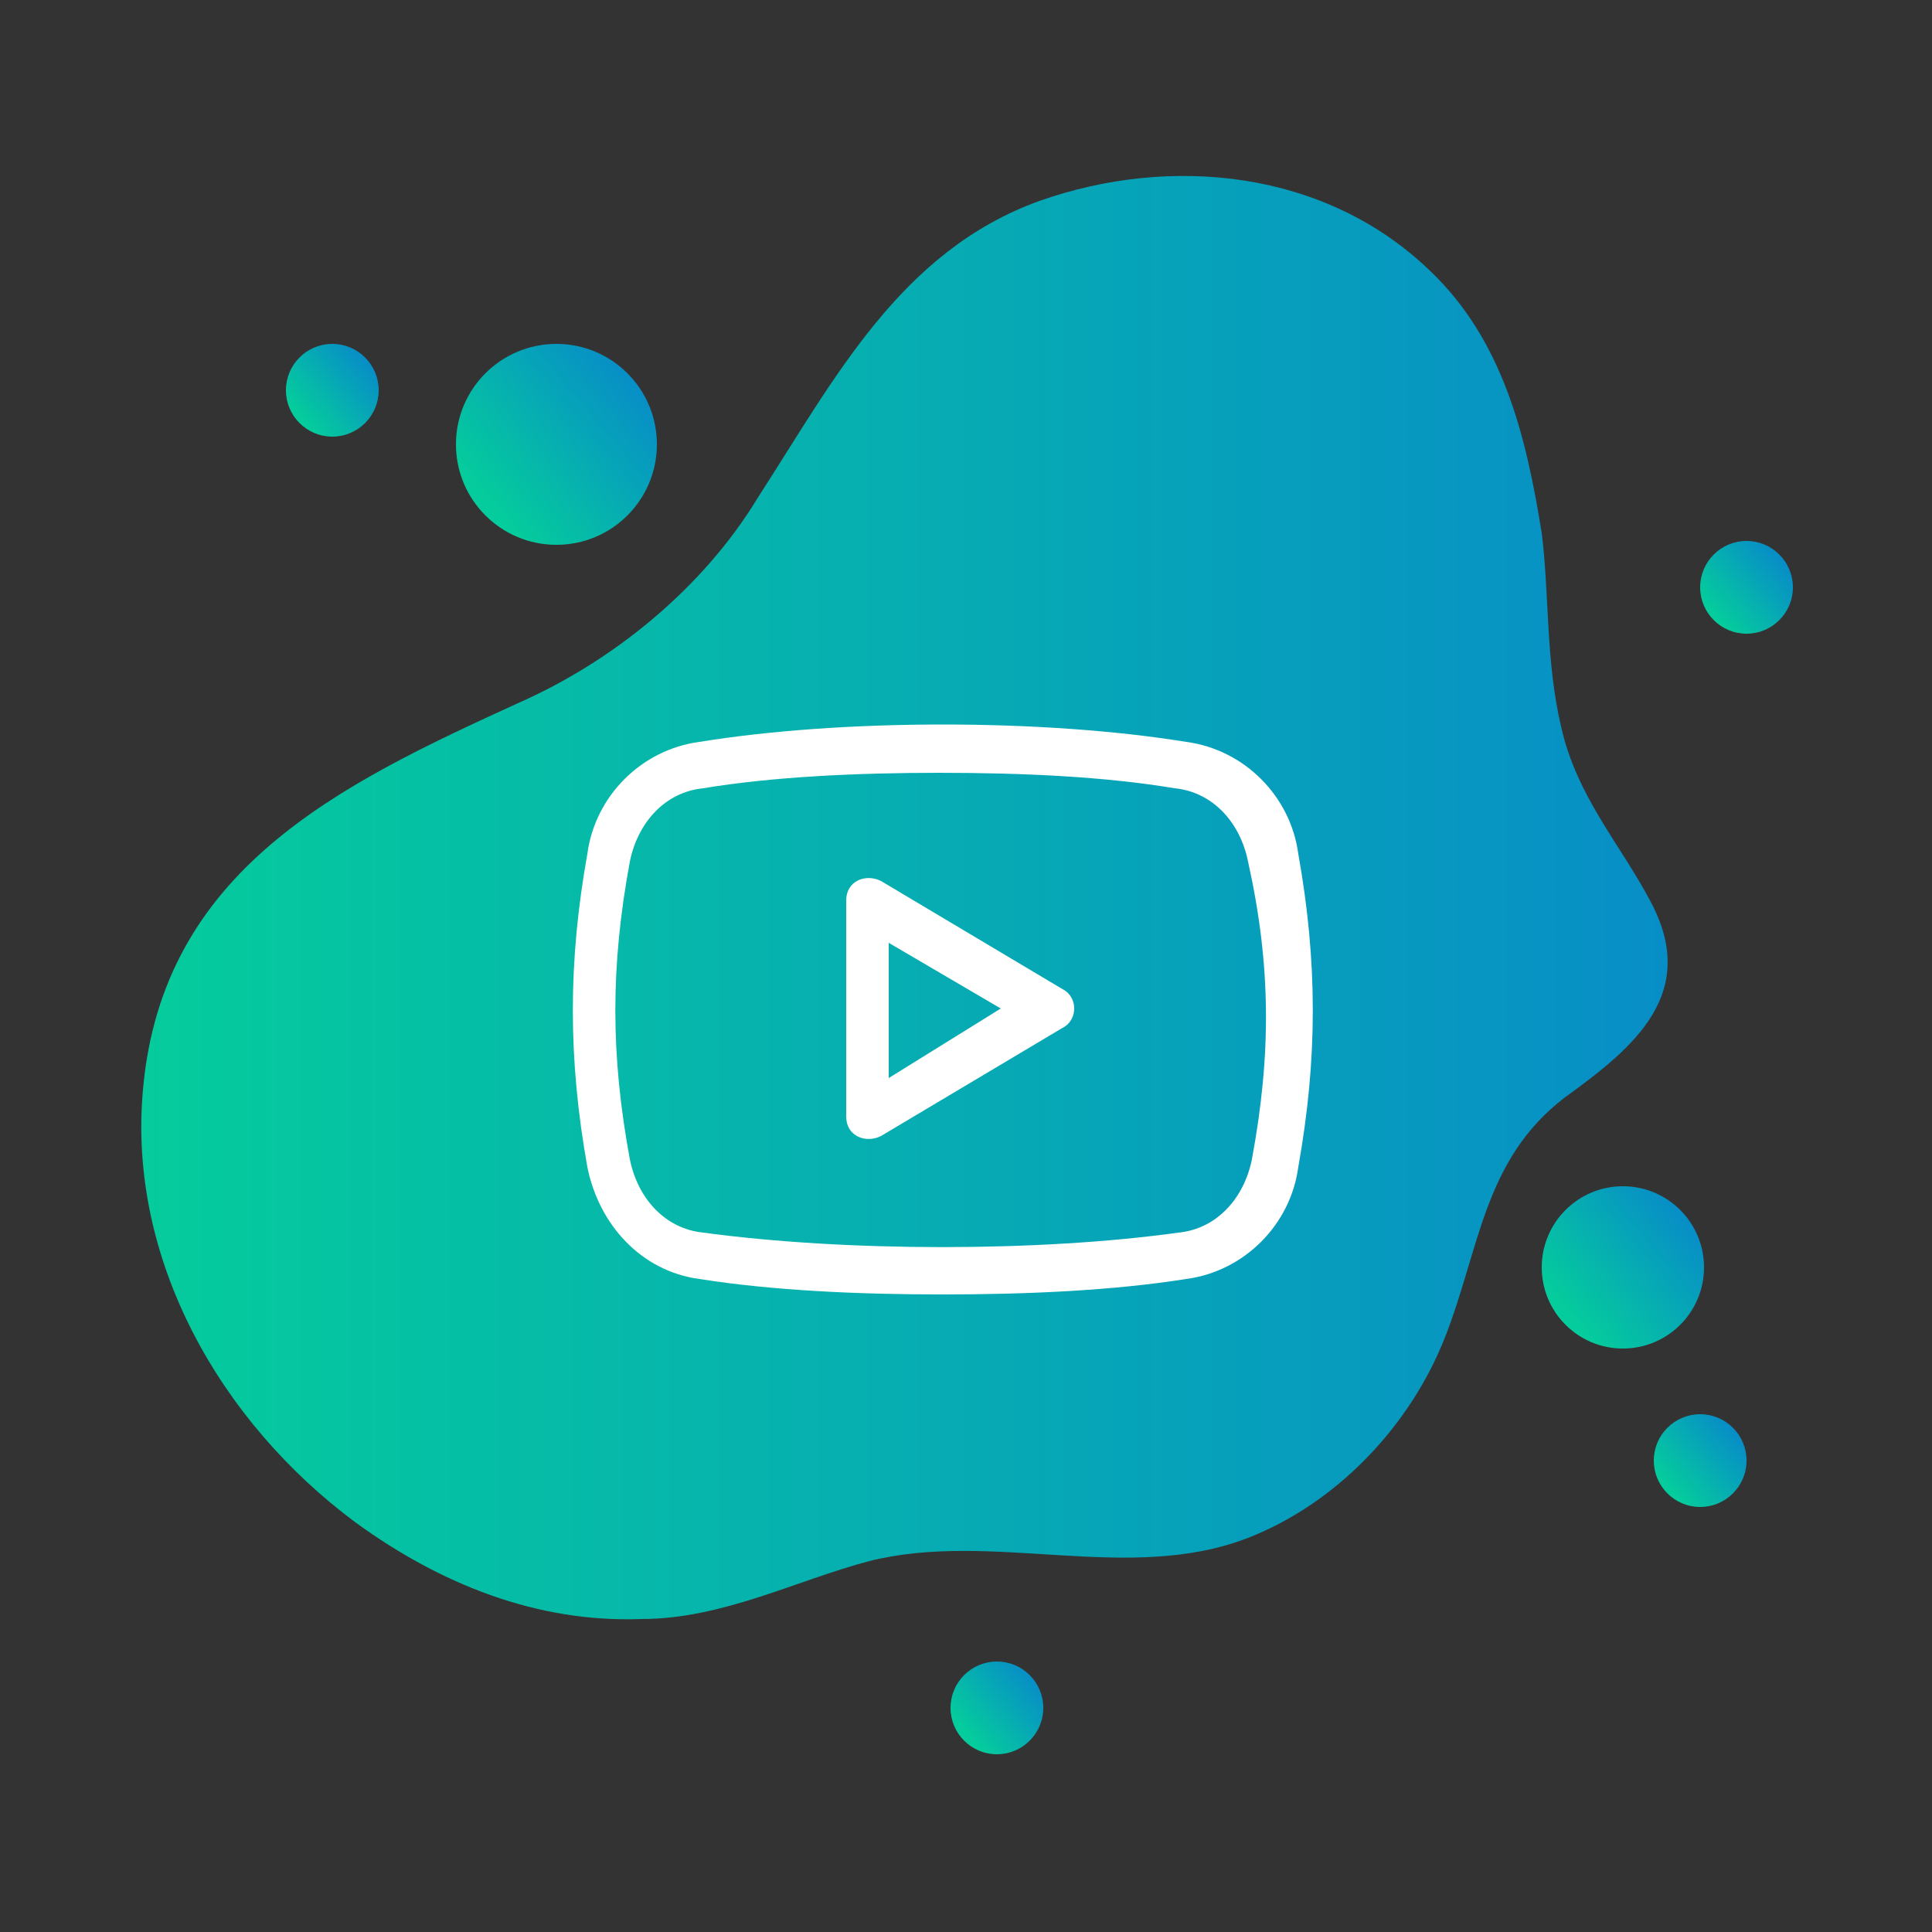 <svg version="1.1" id="Layer_1" xmlns="http://www.w3.org/2000/svg" xmlns:xlink="http://www.w3.org/1999/xlink" x="0px" y="0px" viewBox="0 0 50 50" style="enable-background:new 0 0 50 50;" xml:space="preserve">
<rect x="0" y="0" width="50" height="50" fill="#333333" stroke="none"/>
<style type="text/css">
	.st0{fill:url(#SVGID_1_);}
	.st1{fill:url(#SVGID_2_);}
	.st2{fill:url(#SVGID_3_);}
	.st3{fill:url(#SVGID_4_);}
	.st4{fill:url(#SVGID_5_);}
	.st5{fill:url(#SVGID_6_);}
	.st6{fill:url(#SVGID_7_);}
	.st7{fill:url(#SVGID_8_);}
	.st8{fill:url(#SVGID_9_);}
	.st9{fill:url(#SVGID_10_);}
	.st10{fill:url(#SVGID_11_);}
	.st11{fill:url(#SVGID_12_);}
	.st12{fill:url(#SVGID_13_);}
	.st13{fill:url(#SVGID_14_);}
	.st14{fill:url(#SVGID_15_);}
	.st15{fill:url(#SVGID_16_);}
	.st16{fill:url(#SVGID_17_);}
	.st17{fill:url(#SVGID_18_);}
	.st18{fill:url(#SVGID_19_);}
	.st19{fill:url(#SVGID_20_);}
	.st20{fill:url(#SVGID_21_);}
	.st21{fill:url(#SVGID_22_);}
	.st22{fill:url(#SVGID_23_);}
	.st23{fill:url(#SVGID_24_);}
	.st24{fill:url(#SVGID_25_);}
	.st25{fill:url(#SVGID_26_);}
	.st26{fill:url(#SVGID_27_);}
	.st27{fill:url(#SVGID_28_);}
	.st28{fill:url(#SVGID_29_);}
	.st29{fill:url(#SVGID_30_);}
	.st30{fill:url(#SVGID_31_);}
	.st31{fill:url(#SVGID_32_);}
	.st32{fill:url(#SVGID_33_);}
	.st33{fill:url(#SVGID_34_);}
	.st34{fill:url(#SVGID_35_);}
	.st35{fill:url(#SVGID_36_);}
	.st36{fill:url(#SVGID_37_);}
	.st37{fill:url(#SVGID_38_);}
	.st38{fill:url(#SVGID_39_);}
	.st39{fill:url(#SVGID_40_);}
	.st40{fill:url(#SVGID_41_);}
	.st41{fill:url(#SVGID_42_);}
	.st42{fill:url(#SVGID_43_);}
	.st43{fill:url(#SVGID_44_);}
	.st44{fill:url(#SVGID_45_);}
	.st45{fill:url(#SVGID_46_);}
	.st46{fill:url(#SVGID_47_);}
	.st47{fill:url(#SVGID_48_);}
	.st48{fill:url(#SVGID_49_);}
	.st49{fill:url(#SVGID_50_);}
	.st50{fill:url(#SVGID_51_);}
	.st51{fill:url(#SVGID_52_);}
	.st52{fill:url(#SVGID_53_);}
	.st53{fill:url(#SVGID_54_);}
	.st54{fill:url(#SVGID_55_);}
	.st55{fill:url(#SVGID_56_);}
	.st56{fill:url(#SVGID_57_);}
	.st57{fill:url(#SVGID_58_);}
	.st58{fill:url(#SVGID_59_);}
	.st59{fill:url(#SVGID_60_);}
	.st60{fill:url(#SVGID_61_);}
	.st61{fill:url(#SVGID_62_);}
	.st62{fill:url(#SVGID_63_);}
	.st63{fill:url(#SVGID_64_);}
	.st64{fill:url(#SVGID_65_);}
	.st65{fill:url(#SVGID_66_);}
	.st66{fill:url(#SVGID_67_);}
	.st67{fill:url(#SVGID_68_);}
	.st68{fill:url(#SVGID_69_);}
	.st69{fill:url(#SVGID_70_);}
	.st70{fill:url(#SVGID_71_);}
	.st71{fill:url(#SVGID_72_);}
	.st72{fill:url(#SVGID_73_);}
	.st73{fill:url(#SVGID_74_);}
	.st74{fill:url(#SVGID_75_);}
	.st75{fill:url(#SVGID_76_);}
	.st76{fill:url(#SVGID_77_);}
	.st77{fill:url(#SVGID_78_);}
	.st78{fill:url(#SVGID_79_);}
	.st79{fill:url(#SVGID_80_);}
	.st80{fill:url(#SVGID_81_);}
	.st81{fill:url(#SVGID_82_);}
	.st82{fill:url(#SVGID_83_);}
	.st83{fill:url(#SVGID_84_);}
	.st84{fill:#FFFFFF;}
</style>
<g>
<linearGradient id="SVGID_1_" gradientUnits="userSpaceOnUse" x1="3.652" y1="23.315" x2="43.137" y2="23.315">
<stop offset="0" style="stop-color: rgb(5, 204, 156);" id="id_110"></stop>
<stop offset="1" style="stop-color: rgb(7, 142, 199);" id="id_111"></stop>
</linearGradient>
<path class="st0" d="M9.2,39.4c-3.5-2.6-5.9-6.8-5.5-11.2c0.5-5.7,5.1-7.9,9.7-10c2.5-1.1,4.8-3,6.2-5.3c2-3.1,3.7-6.4,7.3-7.7
		c3.4-1.2,7.4-0.8,10.1,1.8c1.9,1.8,2.5,4.3,2.9,6.8c0.2,1.6,0.1,3.3,0.5,5c0.4,1.8,1.5,3,2.3,4.5c1.3,2.4-0.4,3.8-2.2,5.1
		c-2.1,1.6-2.2,3.9-3.1,6.2c-0.9,2.3-2.8,4.3-5.1,5.2c-3.1,1.2-6.6-0.2-9.8,0.6c-1.9,0.5-3.8,1.5-5.9,1.5C13.9,42,11.4,41,9.2,39.4z
		" id="id_101"></path>
<linearGradient id="SVGID_2_" gradientUnits="userSpaceOnUse" x1="12.432" y1="13.139" x2="16.397" y2="9.812">
<stop offset="4.522613e-02" style="stop-color: rgb(5, 204, 156);" id="id_112"></stop>
<stop offset="1" style="stop-color: rgb(7, 142, 199);" id="id_113"></stop>
</linearGradient>
<circle class="st1" cx="14.4" cy="11.5" r="2.6" id="id_102"></circle>
<linearGradient id="SVGID_3_" gradientUnits="userSpaceOnUse" x1="40.383" y1="34.083" x2="43.525" y2="31.446">
<stop offset="4.522613e-02" style="stop-color: rgb(5, 204, 156);" id="id_114"></stop>
<stop offset="1" style="stop-color: rgb(7, 142, 199);" id="id_115"></stop>
</linearGradient>
<circle class="st2" cx="42" cy="32.8" r="2.1" id="id_103"></circle>
<linearGradient id="SVGID_4_" gradientUnits="userSpaceOnUse" x1="24.943" y1="44.944" x2="26.738" y2="43.437">
<stop offset="4.522613e-02" style="stop-color: rgb(5, 204, 156);" id="id_116"></stop>
<stop offset="1" style="stop-color: rgb(7, 142, 199);" id="id_117"></stop>
</linearGradient>
<circle class="st3" cx="25.8" cy="44.2" r="1.2" id="id_104"></circle>
<linearGradient id="SVGID_5_" gradientUnits="userSpaceOnUse" x1="43.107" y1="38.596" x2="44.902" y2="37.089">
<stop offset="4.522613e-02" style="stop-color: rgb(5, 204, 156);" id="id_118"></stop>
<stop offset="1" style="stop-color: rgb(7, 142, 199);" id="id_119"></stop>
</linearGradient>
<circle class="st4" cx="44" cy="37.8" r="1.2" id="id_105"></circle>
<linearGradient id="SVGID_6_" gradientUnits="userSpaceOnUse" x1="44.279" y1="15.988" x2="46.074" y2="14.482">
<stop offset="4.522613e-02" style="stop-color: rgb(5, 204, 156);" id="id_120"></stop>
<stop offset="1" style="stop-color: rgb(7, 142, 199);" id="id_121"></stop>
</linearGradient>
<circle class="st5" cx="45.2" cy="15.2" r="1.2" id="id_106"></circle>
<linearGradient id="SVGID_7_" gradientUnits="userSpaceOnUse" x1="7.658" y1="10.813" x2="9.453" y2="9.306">
<stop offset="4.522613e-02" style="stop-color: rgb(5, 204, 156);" id="id_122"></stop>
<stop offset="1" style="stop-color: rgb(7, 142, 199);" id="id_123"></stop>
</linearGradient>
<circle class="st6" cx="8.6" cy="10.1" r="1.2" id="id_107"></circle>
</g>
<g>
<path class="st84" d="M22.8,22.8c-0.4-0.2-0.9,0-0.9,0.5v5.6c0,0.5,0.5,0.7,0.9,0.5l4.7-2.8c0.4-0.2,0.4-0.8,0-1L22.8,22.8z
		 M23,27.9v-3.5l2.9,1.7L23,27.9z" id="id_108"></path>
<path class="st84" d="M30.7,19.2c-3.7-0.6-8.9-0.6-12.6,0c-1.5,0.2-2.7,1.4-2.9,2.9c-0.5,2.8-0.5,5.3,0,8.1
		c0.3,1.5,1.4,2.7,2.9,2.9c1.9,0.3,4.1,0.4,6.3,0.4c2.2,0,4.4-0.1,6.3-0.4c1.5-0.2,2.7-1.4,2.9-2.9c0.5-2.8,0.5-5.3,0-8.1
		C33.4,20.6,32.2,19.4,30.7,19.2L30.7,19.2z M32.4,30c-0.2,1-0.9,1.8-1.9,1.9c-3.6,0.5-8.6,0.5-12.3,0c-1-0.1-1.7-0.9-1.9-1.9
		c-0.5-2.7-0.5-5,0-7.7c0.2-1,0.9-1.8,1.9-1.9c1.8-0.3,4-0.4,6.1-0.4c2.2,0,4.3,0.1,6.1,0.4c1,0.1,1.7,0.9,1.9,1.9
		C32.9,25,32.9,27.3,32.4,30L32.4,30z" id="id_109"></path>
</g>
</svg>